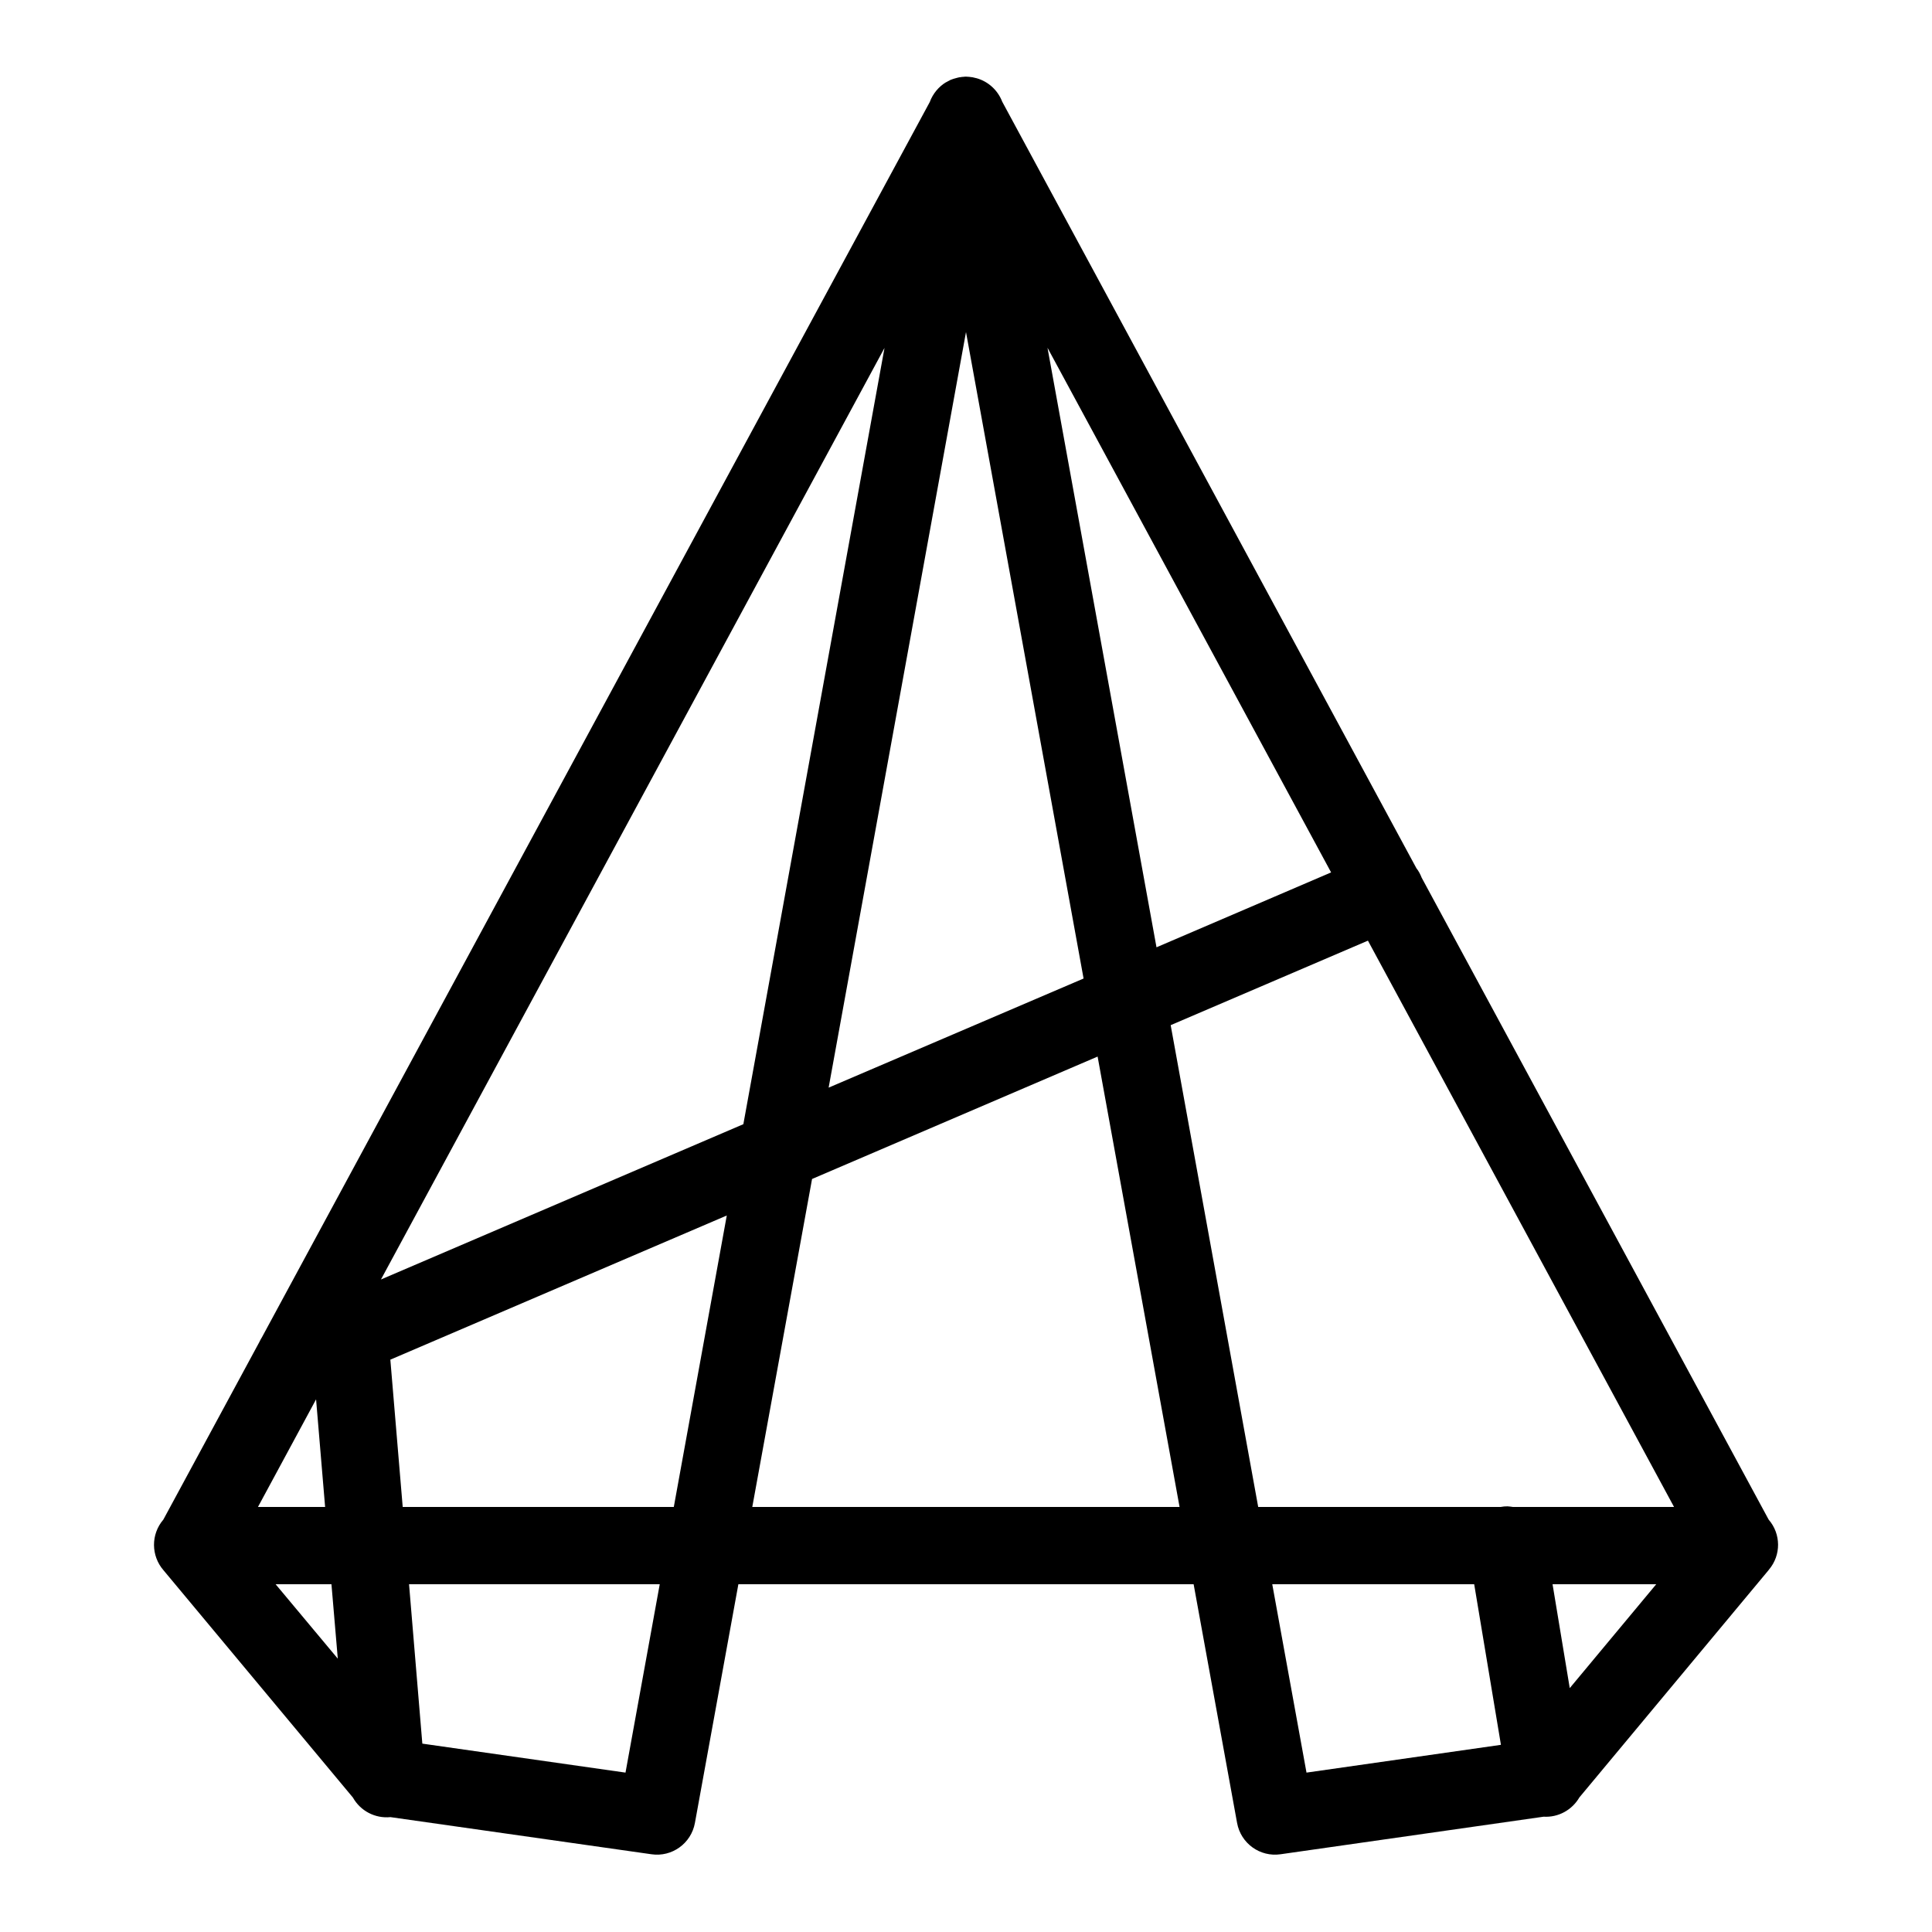 <svg fill="#000000" xmlns="http://www.w3.org/2000/svg"  viewBox="0 0 50 50" width="50px" height="50px"><path d="M 24.969 1.984 C 24.953 1.988 24.941 1.988 24.934 1.988 C 24.918 1.988 24.902 1.992 24.887 1.992 C 24.867 1.996 24.848 2 24.828 2 C 24.812 2.004 24.793 2.008 24.777 2.012 C 24.773 2.012 24.766 2.016 24.762 2.016 C 24.734 2.023 24.707 2.031 24.68 2.039 C 24.672 2.043 24.664 2.043 24.656 2.047 C 24.637 2.055 24.617 2.062 24.594 2.07 C 24.582 2.078 24.57 2.082 24.559 2.09 C 24.535 2.102 24.516 2.109 24.496 2.125 C 24.492 2.125 24.492 2.125 24.492 2.125 C 24.492 2.125 24.492 2.125 24.488 2.125 C 24.293 2.242 24.141 2.426 24.062 2.641 L 6.77 34.625 C 6.77 34.629 6.77 34.629 6.766 34.629 C 6.746 34.664 6.727 34.699 6.711 34.734 L 4.227 39.328 C 3.902 39.707 3.906 40.266 4.234 40.641 L 9.133 46.52 C 9.328 46.867 9.707 47.066 10.105 47.027 L 16.859 47.988 C 17.391 48.066 17.887 47.707 17.984 47.18 L 19.109 41 L 30.891 41 L 32.016 47.18 C 32.113 47.707 32.609 48.066 33.141 47.988 L 39.949 47.016 C 40.328 47.039 40.684 46.844 40.875 46.516 L 45.766 40.641 C 45.773 40.633 45.777 40.629 45.781 40.621 C 46.098 40.246 46.094 39.699 45.773 39.328 L 36.793 22.715 C 36.758 22.625 36.715 22.543 36.656 22.469 L 25.938 2.633 C 25.824 2.336 25.578 2.109 25.27 2.023 C 25.27 2.023 25.266 2.023 25.266 2.023 C 25.203 2.004 25.137 1.992 25.074 1.988 C 25.07 1.988 25.07 1.988 25.066 1.988 C 25.035 1.984 25 1.984 24.969 1.984 Z M 25 8.594 L 28.043 25.324 L 21.445 28.148 Z M 27.109 9 L 34.449 22.578 L 29.93 24.516 Z M 22.891 9.004 L 19.238 29.094 L 9.859 33.113 Z M 35.402 24.344 L 43.324 39 L 39.156 39 C 39.109 38.992 39.062 38.988 39.016 38.984 C 38.957 38.984 38.895 38.988 38.836 39 L 32.562 39 L 30.297 26.531 Z M 28.406 27.344 L 30.527 39 L 19.469 39 L 21.016 30.512 Z M 18.809 31.457 L 17.438 39 L 10.422 39 L 10.102 35.188 Z M 8.18 36.215 L 8.414 39 L 6.676 39 Z M 7.133 41 L 8.578 41 L 8.742 42.926 Z M 10.586 41 L 17.074 41 L 16.188 45.875 L 10.93 45.125 Z M 32.926 41 L 38.152 41 L 38.844 45.156 L 33.812 45.875 Z M 40.18 41 L 42.863 41 L 40.625 43.688 Z"/></svg>